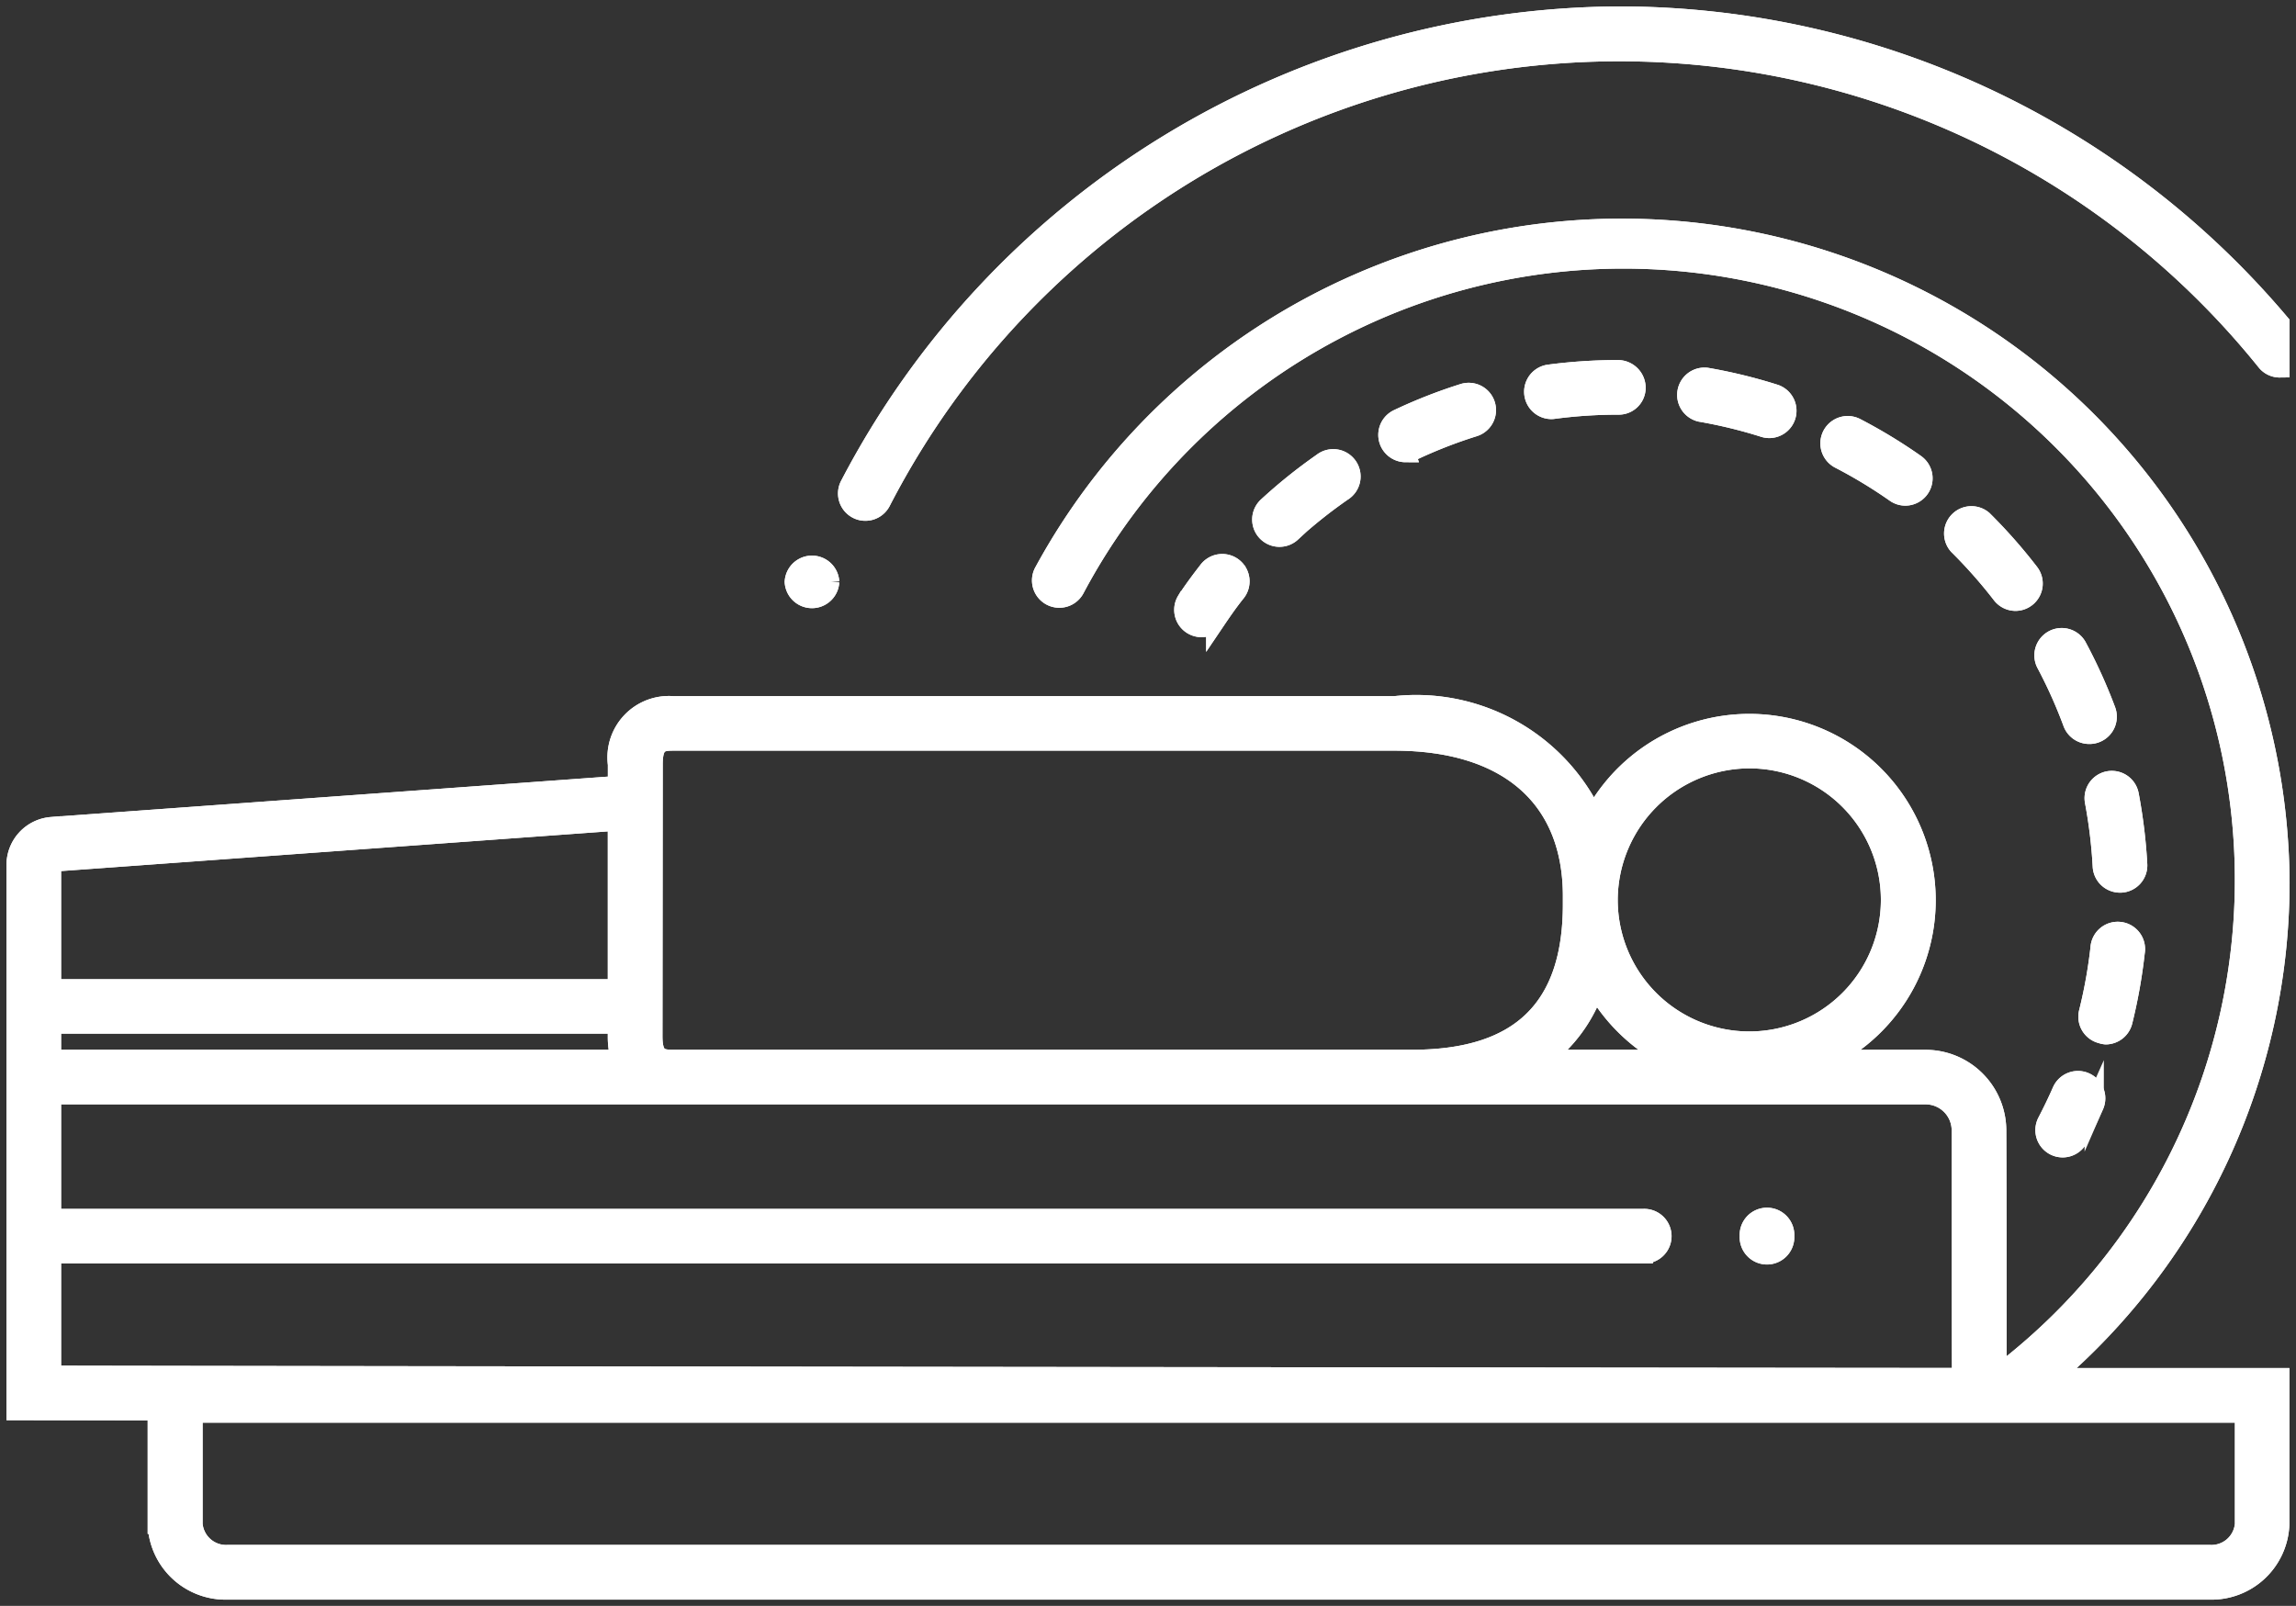 <svg xmlns="http://www.w3.org/2000/svg" xmlns:xlink="http://www.w3.org/1999/xlink" width="35.774" height="25.026" viewBox="0 0 35.774 25.026">
  <rect x="0" y="0" width="35.774" height="25.026" fill="#333333" stroke="none"/>
  <defs>
    <clipPath id="clip-path">
      <rect id="Rectangle_599" data-name="Rectangle 599" width="35.774" height="25.026" fill="#fff" stroke="#fff" stroke-width="0.3"/>
    </clipPath>
  </defs>
  <g id="Group_1987" data-name="Group 1987" transform="translate(0 0)">
    <g id="Group_1986" data-name="Group 1986" transform="translate(0 0)" clip-path="url(#clip-path)">
      <path id="Path_3378" data-name="Path 3378" d="M31.8.375a13.6,13.6,0,0,0-12,7.311.276.276,0,0,0,.115.373.269.269,0,0,0,.129.032.276.276,0,0,0,.244-.146A12.938,12.938,0,0,1,41.871,5.758a.271.271,0,0,0,.214.1V5.162A13.484,13.484,0,0,0,31.8.375Z" transform="translate(-6.561 -0.125)" fill="#fff" stroke="#fff" stroke-width="0.3"/>
      <path id="Path_3379" data-name="Path 3379" d="M31.8.375a13.6,13.6,0,0,0-12,7.311.276.276,0,0,0,.115.373.269.269,0,0,0,.129.032.276.276,0,0,0,.244-.146A12.938,12.938,0,0,1,41.871,5.758a.271.271,0,0,0,.214.1V5.162A13.484,13.484,0,0,0,31.8.375Z" transform="translate(-6.561 -0.125)" fill="#fff" stroke="#fff" stroke-miterlimit="10" stroke-width="0.3"/>
      <path id="Path_3380" data-name="Path 3380" d="M28.106,14.039c.1-.148.2-.293.311-.431a.276.276,0,1,0-.435-.339c-.116.149-.228.3-.334.462a.276.276,0,0,0,.458.307Z" transform="translate(-9.163 -4.37)" fill="#fff" stroke="#fff" stroke-width="0.3"/>
      <path id="Path_3381" data-name="Path 3381" d="M28.106,14.039c.1-.148.2-.293.311-.431a.276.276,0,1,0-.435-.339c-.116.149-.228.3-.334.462a.276.276,0,0,0,.458.307Z" transform="translate(-9.163 -4.37)" fill="#fff" stroke="#fff" stroke-miterlimit="10" stroke-width="0.3"/>
      <path id="Path_3382" data-name="Path 3382" d="M40.538,9.584a.283.283,0,0,0,.084.013.276.276,0,0,0,.083-.538A8.04,8.04,0,0,0,39.642,8.8a.276.276,0,0,0-.094.543A7.5,7.5,0,0,1,40.538,9.584Z" transform="translate(-13.053 -2.92)" fill="#fff" stroke="#fff" stroke-width="0.3"/>
      <path id="Path_3383" data-name="Path 3383" d="M40.538,9.584a.283.283,0,0,0,.084.013.276.276,0,0,0,.083-.538A8.04,8.04,0,0,0,39.642,8.8a.276.276,0,0,0-.094.543A7.5,7.5,0,0,1,40.538,9.584Z" transform="translate(-13.053 -2.92)" fill="#fff" stroke="#fff" stroke-miterlimit="10" stroke-width="0.3"/>
      <path id="Path_3384" data-name="Path 3384" d="M46.525,13.36a.276.276,0,0,0,.218-.444,8.2,8.2,0,0,0-.723-.82.276.276,0,0,0-.388.391,7.717,7.717,0,0,1,.675.764A.276.276,0,0,0,46.525,13.36Z" transform="translate(-15.122 -3.99)" fill="#fff" stroke="#fff" stroke-width="0.3"/>
      <path id="Path_3385" data-name="Path 3385" d="M46.525,13.36a.276.276,0,0,0,.218-.444,8.2,8.2,0,0,0-.723-.82.276.276,0,0,0-.388.391,7.717,7.717,0,0,1,.675.764A.276.276,0,0,0,46.525,13.36Z" transform="translate(-15.122 -3.99)" fill="#fff" stroke="#fff" stroke-miterlimit="10" stroke-width="0.3"/>
      <path id="Path_3386" data-name="Path 3386" d="M48.187,15.009a.276.276,0,0,0-.487.259,7.582,7.582,0,0,1,.418.931.276.276,0,0,0,.259.18.265.265,0,0,0,.1-.017.275.275,0,0,0,.163-.354A8.132,8.132,0,0,0,48.187,15.009Z" transform="translate(-15.825 -4.935)" fill="#fff" stroke="#fff" stroke-width="0.3"/>
      <path id="Path_3387" data-name="Path 3387" d="M48.187,15.009a.276.276,0,0,0-.487.259,7.582,7.582,0,0,1,.418.931.276.276,0,0,0,.259.18.265.265,0,0,0,.1-.017.275.275,0,0,0,.163-.354A8.132,8.132,0,0,0,48.187,15.009Z" transform="translate(-15.825 -4.935)" fill="#fff" stroke="#fff" stroke-miterlimit="10" stroke-width="0.3"/>
      <path id="Path_3388" data-name="Path 3388" d="M49.391,18.434a.275.275,0,1,0-.541.1,7.766,7.766,0,0,1,.122,1.012.276.276,0,0,0,.275.261h.015a.275.275,0,0,0,.261-.29A8.318,8.318,0,0,0,49.391,18.434Z" transform="translate(-16.216 -6.046)" fill="#fff" stroke="#fff" stroke-width="0.3"/>
      <path id="Path_3389" data-name="Path 3389" d="M49.391,18.434a.275.275,0,1,0-.541.1,7.766,7.766,0,0,1,.122,1.012.276.276,0,0,0,.275.261h.015a.275.275,0,0,0,.261-.29A8.318,8.318,0,0,0,49.391,18.434Z" transform="translate(-16.216 -6.046)" fill="#fff" stroke="#fff" stroke-miterlimit="10" stroke-width="0.3"/>
      <path id="Path_3390" data-name="Path 3390" d="M48.977,23.349a.276.276,0,0,0,.267-.209,8.272,8.272,0,0,0,.192-1.076A.276.276,0,1,0,48.889,22a7.656,7.656,0,0,1-.18,1,.275.275,0,0,0,.2.334A.29.29,0,0,0,48.977,23.349Z" transform="translate(-16.168 -7.223)" fill="#fff" stroke="#fff" stroke-width="0.3"/>
      <path id="Path_3391" data-name="Path 3391" d="M48.977,23.349a.276.276,0,0,0,.267-.209,8.272,8.272,0,0,0,.192-1.076A.276.276,0,1,0,48.889,22a7.656,7.656,0,0,1-.18,1,.275.275,0,0,0,.2.334A.29.29,0,0,0,48.977,23.349Z" transform="translate(-16.168 -7.223)" fill="#fff" stroke="#fff" stroke-miterlimit="10" stroke-width="0.3"/>
      <path id="Path_3392" data-name="Path 3392" d="M32.645,10.09a.28.28,0,0,0,.117-.026,7.455,7.455,0,0,1,.95-.37.275.275,0,0,0-.164-.526,7.977,7.977,0,0,0-1.02.4.276.276,0,0,0,.118.525Z" transform="translate(-10.746 -3.04)" fill="#fff" stroke="#fff" stroke-width="0.3"/>
      <path id="Path_3393" data-name="Path 3393" d="M32.645,10.09a.28.28,0,0,0,.117-.026,7.455,7.455,0,0,1,.95-.37.275.275,0,0,0-.164-.526,7.977,7.977,0,0,0-1.02.4.276.276,0,0,0,.118.525Z" transform="translate(-10.746 -3.04)" fill="#fff" stroke="#fff" stroke-miterlimit="10" stroke-width="0.3"/>
      <path id="Path_3394" data-name="Path 3394" d="M29.885,11.858a7.648,7.648,0,0,1,.8-.638.276.276,0,1,0-.315-.452,8.109,8.109,0,0,0-.853.685.275.275,0,1,0,.373.405Z" transform="translate(-9.768 -3.559)" fill="#fff" stroke="#fff" stroke-width="0.3"/>
      <path id="Path_3395" data-name="Path 3395" d="M29.885,11.858a7.648,7.648,0,0,1,.8-.638.276.276,0,1,0-.315-.452,8.109,8.109,0,0,0-.853.685.275.275,0,1,0,.373.405Z" transform="translate(-9.768 -3.559)" fill="#fff" stroke="#fff" stroke-miterlimit="10" stroke-width="0.3"/>
      <path id="Path_3396" data-name="Path 3396" d="M36.084,9.242A7.637,7.637,0,0,1,37.1,9.176a.269.269,0,0,0,.267-.275.283.283,0,0,0-.284-.276,8.218,8.218,0,0,0-1.074.071.276.276,0,0,0,.036.549A.221.221,0,0,0,36.084,9.242Z" transform="translate(-11.876 -2.864)" fill="#fff" stroke="#fff" stroke-width="0.3"/>
      <path id="Path_3397" data-name="Path 3397" d="M36.084,9.242A7.637,7.637,0,0,1,37.1,9.176a.269.269,0,0,0,.267-.275.283.283,0,0,0-.284-.276,8.218,8.218,0,0,0-1.074.071.276.276,0,0,0,.036.549A.221.221,0,0,0,36.084,9.242Z" transform="translate(-11.876 -2.864)" fill="#fff" stroke="#fff" stroke-miterlimit="10" stroke-width="0.3"/>
      <path id="Path_3398" data-name="Path 3398" d="M43.7,10.976a.273.273,0,0,0,.158.05.276.276,0,0,0,.159-.5,8.091,8.091,0,0,0-.935-.568.276.276,0,0,0-.254.49A7.536,7.536,0,0,1,43.7,10.976Z" transform="translate(-14.17 -3.296)" fill="#fff" stroke="#fff" stroke-width="0.3"/>
      <path id="Path_3399" data-name="Path 3399" d="M43.7,10.976a.273.273,0,0,0,.158.05.276.276,0,0,0,.159-.5,8.091,8.091,0,0,0-.935-.568.276.276,0,0,0-.254.49A7.536,7.536,0,0,1,43.7,10.976Z" transform="translate(-14.17 -3.296)" fill="#fff" stroke="#fff" stroke-miterlimit="10" stroke-width="0.3"/>
      <path id="Path_3400" data-name="Path 3400" d="M48.322,25.232a.275.275,0,0,0-.363.141c-.072.164-.15.325-.23.479a.275.275,0,1,0,.487.257c.088-.166.17-.339.248-.514A.276.276,0,0,0,48.322,25.232Z" transform="translate(-15.834 -8.369)" fill="#fff" stroke="#fff" stroke-width="0.3"/>
      <path id="Path_3401" data-name="Path 3401" d="M48.322,25.232a.275.275,0,0,0-.363.141c-.072.164-.15.325-.23.479a.275.275,0,1,0,.487.257c.088-.166.17-.339.248-.514A.276.276,0,0,0,48.322,25.232Z" transform="translate(-15.834 -8.369)" fill="#fff" stroke="#fff" stroke-miterlimit="10" stroke-width="0.3"/>
      <path id="Path_3402" data-name="Path 3402" d="M41.353,28.7a.276.276,0,1,1-.551,0,.276.276,0,1,1,.551,0" transform="translate(-13.546 -9.437)" fill="#fff" stroke="#fff" stroke-width="0.3"/>
      <path id="Path_3403" data-name="Path 3403" d="M41.353,28.7a.276.276,0,1,1-.551,0,.276.276,0,1,1,.551,0" transform="translate(-13.546 -9.437)" fill="#fff" stroke="#fff" stroke-miterlimit="10" stroke-width="0.3"/>
      <path id="Path_3404" data-name="Path 3404" d="M19.077,13.438a.276.276,0,0,1-.551,0,.276.276,0,0,1,.551,0" transform="translate(-6.15 -4.37)" fill="#fff" stroke="#fff" stroke-width="0.3"/>
      <path id="Path_3405" data-name="Path 3405" d="M19.077,13.438a.276.276,0,0,1-.551,0,.276.276,0,0,1,.551,0" transform="translate(-6.15 -4.37)" fill="#fff" stroke="#fff" stroke-miterlimit="10" stroke-width="0.3"/>
      <path id="Path_3406" data-name="Path 3406" d="M35.648,15.521a10.253,10.253,0,0,0-19.257-4.847.276.276,0,1,0,.485.263A9.676,9.676,0,1,1,31.239,23.21c0-1.125,0-2.748-.005-3.832a1.109,1.109,0,0,0-1.108-1.1h-1.55A2.754,2.754,0,1,0,24.951,14.5a3.054,3.054,0,0,0-3.1-1.733H10.614a.808.808,0,0,0-.869.912v.331l-8.82.64a.6.6,0,0,0-.55.591v8.509l2.2.005v1.767a1.065,1.065,0,0,0,1.1,1.024H34.545a1.065,1.065,0,0,0,1.1-1.024V23.237H32.085a10.151,10.151,0,0,0,3.563-7.716ZM27.38,13.592a2.2,2.2,0,1,1-2.2,2.2,2.207,2.207,0,0,1,2.2-2.2m-2.4,3.549a2.772,2.772,0,0,0,1.209,1.136H24.147a2.324,2.324,0,0,0,.83-1.136M10.3,13.677c0-.337.12-.361.318-.361H21.848c1.764,0,2.777.88,2.777,2.415v.131c0,1.625-.819,2.415-2.5,2.415H10.614c-.2,0-.318-.025-.318-.361ZM.926,15.239A.055.055,0,0,1,.964,15.2l8.78-.637v2.615H.926Zm0,2.487H9.744v.19a1.252,1.252,0,0,0,.049.361H.926Zm0,5.472v-1.89h24.8a.276.276,0,1,0,0-.551H.926V18.828h29.2a.556.556,0,0,1,.557.552c0,1.091,0,2.73.005,3.856C26.885,23.233,4.688,23.208.926,23.2Zm34.17.59V25.52a.517.517,0,0,1-.551.473H3.682a.517.517,0,0,1-.551-.473V23.788Z" transform="translate(-0.124 -1.768)" fill="#fff" stroke="#fff" stroke-width="0.3"/>
      <path id="Path_3407" data-name="Path 3407" d="M35.648,15.521a10.253,10.253,0,0,0-19.257-4.847.276.276,0,1,0,.485.263A9.676,9.676,0,1,1,31.239,23.21c0-1.125,0-2.748-.005-3.832a1.109,1.109,0,0,0-1.108-1.1h-1.55A2.754,2.754,0,1,0,24.951,14.5a3.054,3.054,0,0,0-3.1-1.733H10.614a.808.808,0,0,0-.869.912v.331l-8.82.64a.6.6,0,0,0-.55.591v8.509l2.2.005v1.767a1.065,1.065,0,0,0,1.1,1.024H34.545a1.065,1.065,0,0,0,1.1-1.024V23.237H32.085a10.151,10.151,0,0,0,3.563-7.716ZM27.38,13.592a2.2,2.2,0,1,1-2.2,2.2A2.207,2.207,0,0,1,27.38,13.592Zm-2.4,3.549a2.772,2.772,0,0,0,1.209,1.136H24.147A2.324,2.324,0,0,0,24.977,17.141ZM10.3,13.677c0-.337.12-.361.318-.361H21.848c1.764,0,2.777.88,2.777,2.415v.131c0,1.625-.819,2.415-2.5,2.415H10.614c-.2,0-.318-.025-.318-.361ZM.926,15.239A.055.055,0,0,1,.964,15.2l8.78-.637v2.615H.926Zm0,2.487H9.744v.19a1.252,1.252,0,0,0,.049.361H.926Zm0,5.472v-1.89h24.8a.276.276,0,1,0,0-.551H.926V18.828h29.2a.556.556,0,0,1,.557.552c0,1.091,0,2.73.005,3.856C26.885,23.233,4.688,23.208.926,23.2Zm34.17.59V25.52a.517.517,0,0,1-.551.473H3.682a.517.517,0,0,1-.551-.473V23.788Z" transform="translate(-0.124 -1.768)" fill="#fff" stroke="#fff" stroke-miterlimit="10" stroke-width="0.3"/>
    </g>
  </g>
</svg>
